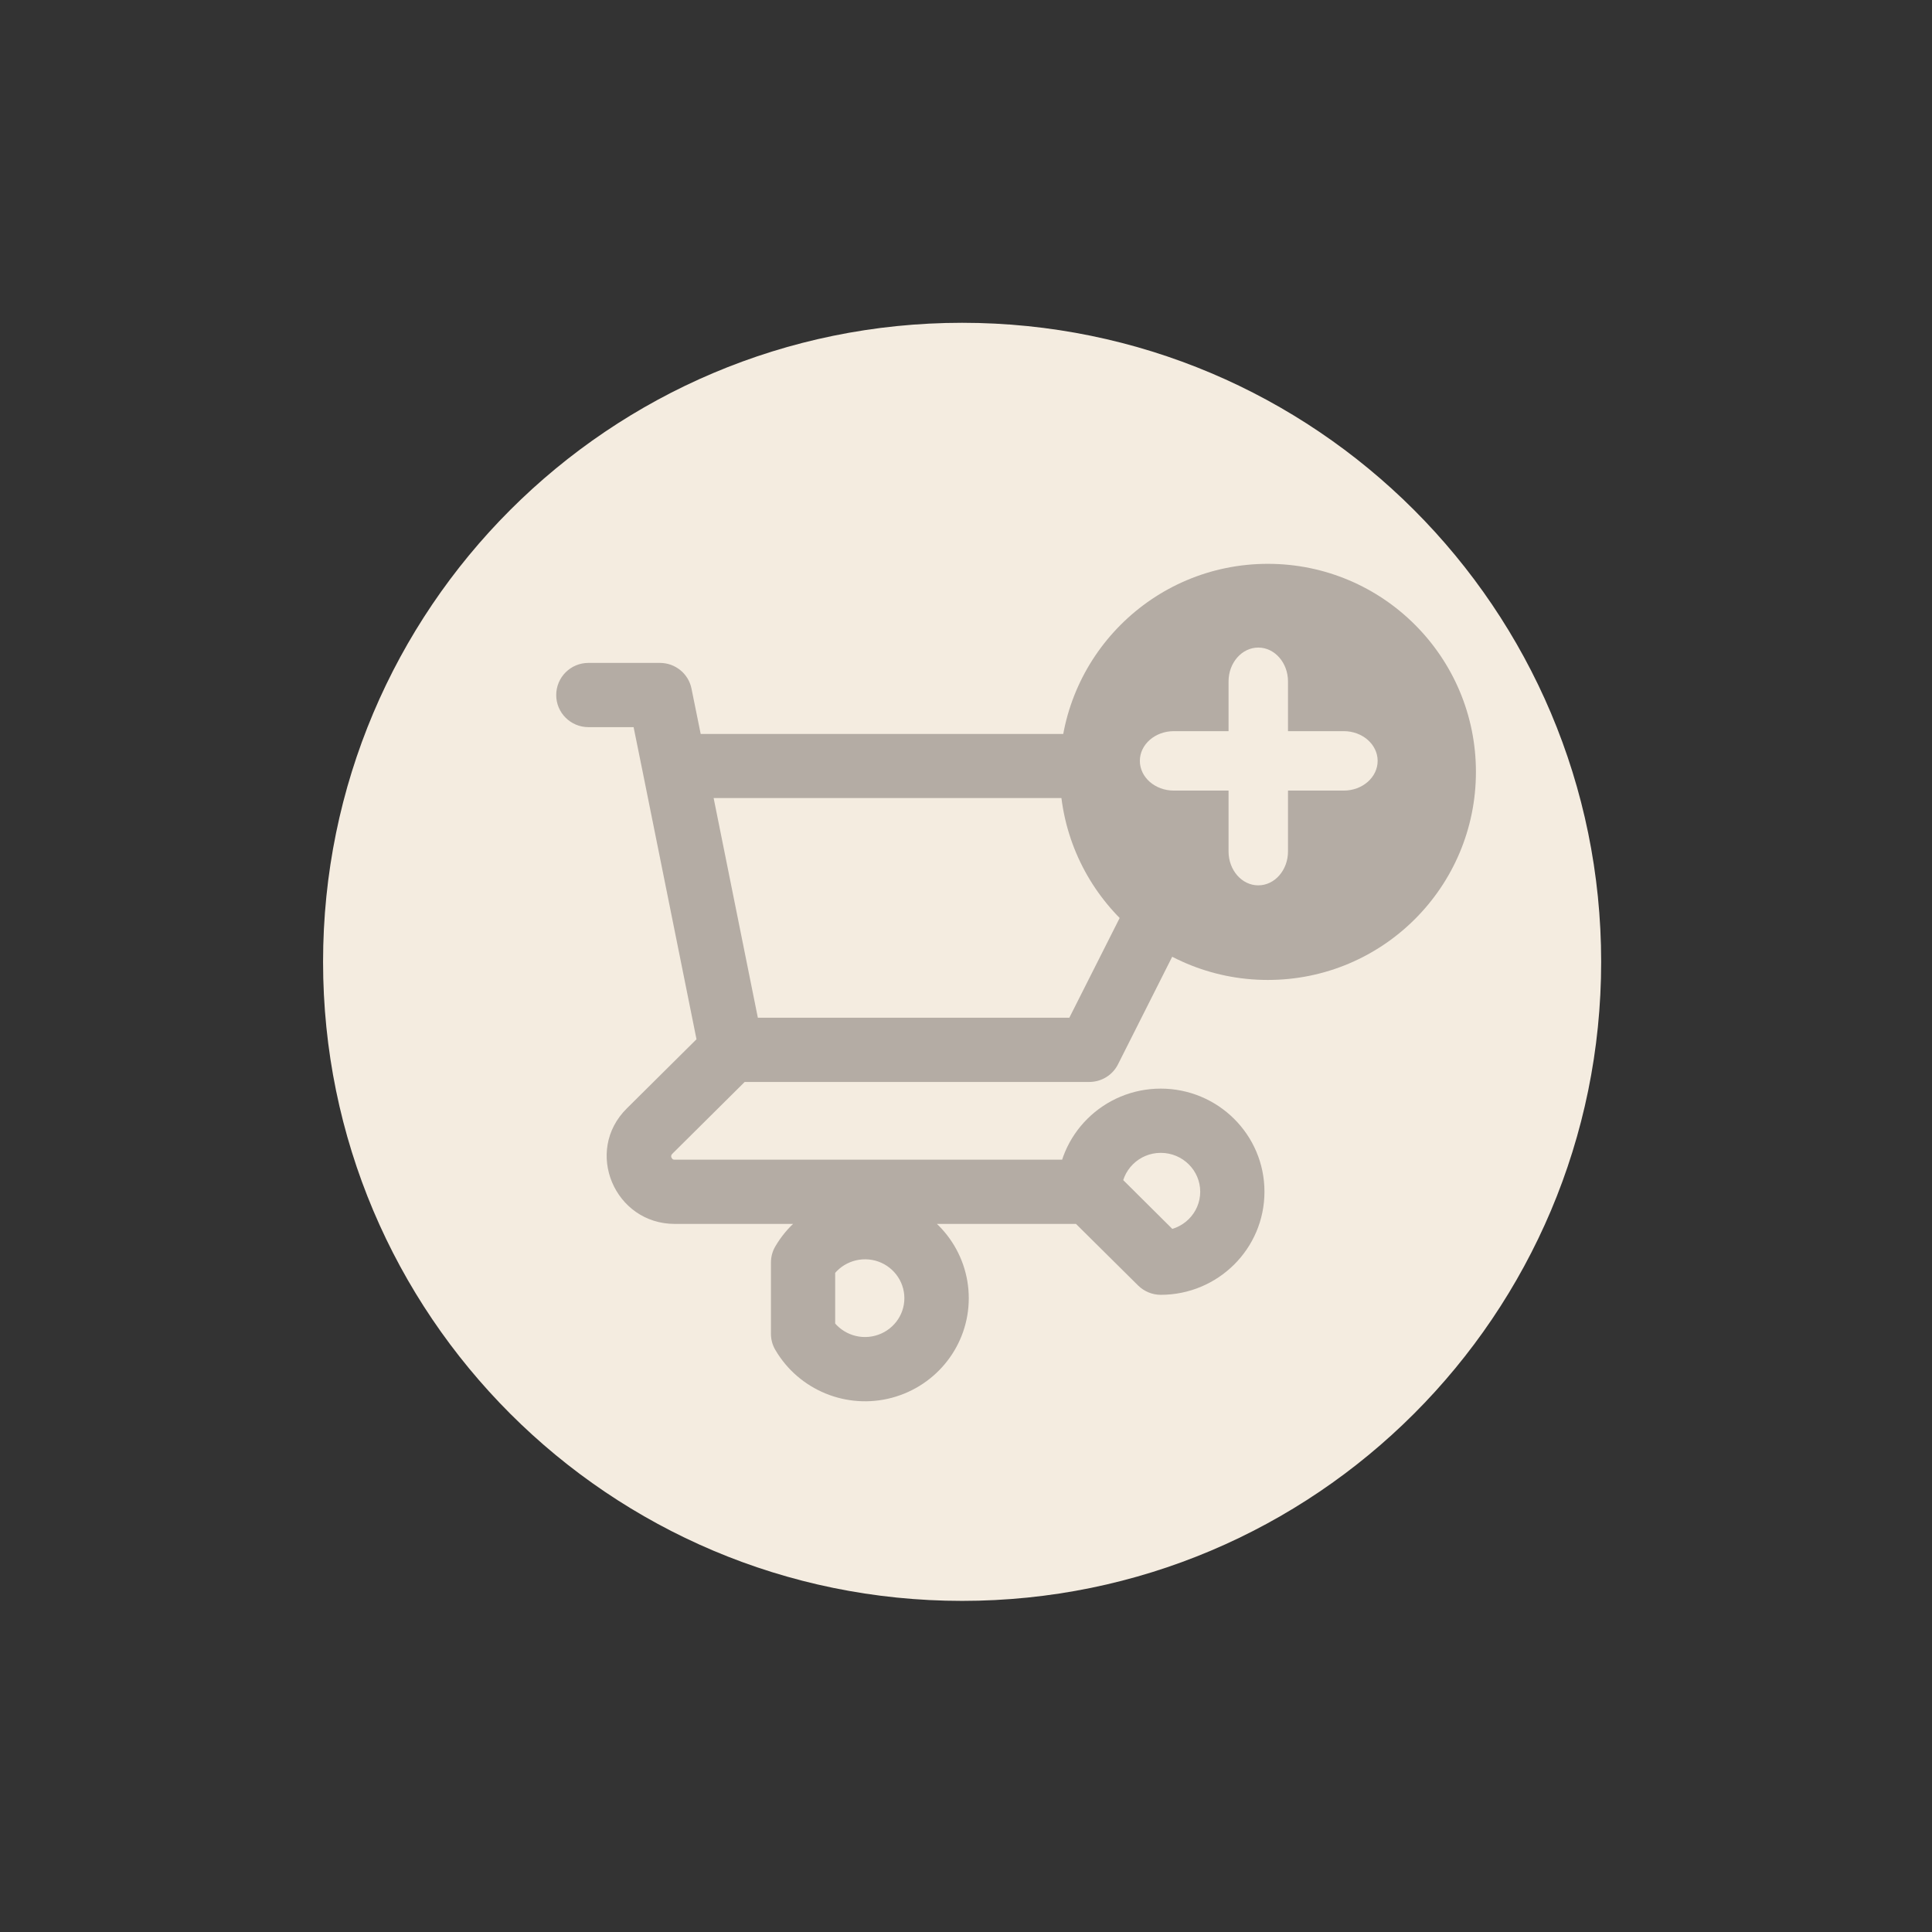 <svg xmlns="http://www.w3.org/2000/svg" xmlns:xlink="http://www.w3.org/1999/xlink" width="65" zoomAndPan="magnify" viewBox="0 0 48.75 48.75" height="65" preserveAspectRatio="xMidYMid meet" version="1.0"><rect x="0" y="0" width="48.75" height="48.75" fill="#333333" stroke="none"/><defs><clipPath id="9f5a021d22"><path d="M 8.152 8.145 L 40.402 8.145 L 40.402 40.395 L 8.152 40.395 Z M 8.152 8.145 " clip-rule="nonzero"/></clipPath><clipPath id="91c7132edb"><path d="M 26.742 14.227 L 37.242 14.227 L 37.242 24.727 L 26.742 24.727 Z M 26.742 14.227 " clip-rule="nonzero"/></clipPath><clipPath id="7e4ba5575a"><path d="M 31 16.34 L 32.5 16.34 L 32.5 22.34 L 31 22.34 Z M 31 16.34 " clip-rule="nonzero"/></clipPath><clipPath id="06a86231c5"><path d="M 28.762 18.449 L 34.762 18.449 L 34.762 19.949 L 28.762 19.949 Z M 28.762 18.449 " clip-rule="nonzero"/></clipPath></defs><g clip-path="url(#9f5a021d22)"><path fill="#f4ece0" d="M 24.277 8.145 C 15.371 8.145 8.152 15.363 8.152 24.27 C 8.152 33.176 15.371 40.395 24.277 40.395 C 33.184 40.395 40.402 33.176 40.402 24.27 C 40.402 15.363 33.184 8.145 24.277 8.145 " fill-opacity="1" fill-rule="nonzero"/></g><path fill="#b4aca4" d="M 14.848 16.727 C 14.398 16.727 14.035 17.09 14.035 17.539 C 14.035 17.984 14.398 18.348 14.848 18.348 Z M 16.652 17.539 L 17.449 17.379 C 17.375 17 17.039 16.727 16.652 16.727 Z M 16.219 19.488 C 16.305 19.926 16.734 20.211 17.176 20.121 C 17.613 20.035 17.898 19.605 17.812 19.168 Z M 18.457 25.68 C 18.008 25.68 17.645 26.043 17.645 26.488 C 17.645 26.938 18.008 27.301 18.457 27.301 Z M 27.484 26.488 L 27.484 27.301 C 27.793 27.301 28.074 27.129 28.211 26.855 Z M 31.098 19.328 L 31.82 19.691 C 31.949 19.441 31.934 19.141 31.789 18.902 C 31.641 18.664 31.379 18.52 31.098 18.52 Z M 17.016 18.52 C 16.566 18.52 16.203 18.879 16.203 19.328 C 16.203 19.773 16.566 20.137 17.016 20.137 Z M 17.66 26.648 C 17.75 27.09 18.18 27.371 18.617 27.285 C 19.059 27.195 19.344 26.77 19.254 26.332 Z M 17.812 19.168 C 17.723 18.73 17.293 18.445 16.855 18.535 C 16.414 18.621 16.129 19.051 16.219 19.488 Z M 19.031 27.062 C 19.348 26.75 19.352 26.234 19.035 25.918 C 18.719 25.602 18.203 25.602 17.887 25.914 Z M 16.387 28.543 L 15.816 27.969 Z M 27.484 30.883 C 27.934 30.883 28.297 30.52 28.297 30.07 C 28.297 29.625 27.934 29.262 27.484 29.262 Z M 27.484 30.07 L 26.672 30.07 C 26.672 30.285 26.758 30.492 26.91 30.645 Z M 29.289 31.863 L 28.719 32.438 C 28.871 32.586 29.074 32.672 29.289 32.672 Z M 20.266 31.863 L 19.562 31.453 C 19.488 31.578 19.453 31.719 19.453 31.863 Z M 20.266 33.652 L 19.453 33.652 C 19.453 33.793 19.488 33.934 19.562 34.059 Z M 14.848 18.348 L 16.652 18.348 L 16.652 16.727 L 14.848 16.727 Z M 15.855 17.695 L 16.219 19.488 L 17.812 19.168 L 17.449 17.379 Z M 18.457 27.301 L 27.484 27.301 L 27.484 25.68 L 18.457 25.68 Z M 28.211 26.855 L 31.82 19.691 L 30.371 18.965 L 26.758 26.125 Z M 31.098 18.52 L 17.016 18.52 L 17.016 20.137 L 31.098 20.137 Z M 19.254 26.332 L 17.812 19.168 L 16.219 19.488 L 17.66 26.648 Z M 17.887 25.914 L 15.816 27.969 L 16.961 29.117 L 19.031 27.062 Z M 15.816 27.969 C 14.727 29.047 15.508 30.883 17.027 30.883 L 17.027 29.262 C 16.992 29.262 16.98 29.254 16.973 29.25 C 16.965 29.242 16.953 29.227 16.941 29.207 C 16.934 29.188 16.934 29.168 16.938 29.16 C 16.938 29.152 16.941 29.141 16.961 29.117 Z M 17.027 30.883 L 27.484 30.883 L 27.484 29.262 L 17.027 29.262 Z M 28.297 30.07 C 28.297 29.535 28.738 29.09 29.289 29.09 L 29.289 27.469 C 27.848 27.469 26.672 28.629 26.672 30.07 Z M 29.289 29.09 C 29.844 29.09 30.285 29.535 30.285 30.07 L 31.906 30.07 C 31.906 28.629 30.73 27.469 29.289 27.469 Z M 30.285 30.07 C 30.285 30.609 29.844 31.051 29.289 31.051 L 29.289 32.672 C 30.73 32.672 31.906 31.512 31.906 30.07 Z M 29.863 31.289 L 28.059 29.496 L 26.91 30.645 L 28.719 32.438 Z M 20.965 32.27 C 21.191 31.883 21.648 31.695 22.086 31.809 L 22.504 30.246 C 21.363 29.941 20.156 30.434 19.562 31.453 Z M 22.086 31.809 C 22.52 31.926 22.82 32.316 22.82 32.758 L 24.445 32.758 C 24.445 31.578 23.645 30.547 22.504 30.246 Z M 22.82 32.758 C 22.82 33.199 22.52 33.586 22.086 33.703 L 22.504 35.27 C 23.645 34.965 24.445 33.938 24.445 32.758 Z M 22.086 33.703 C 21.648 33.82 21.191 33.629 20.965 33.246 L 19.562 34.059 C 20.156 35.078 21.363 35.574 22.504 35.27 Z M 21.074 33.652 L 21.074 31.863 L 19.453 31.863 L 19.453 33.652 Z M 21.074 33.652 " fill-opacity="1" fill-rule="nonzero"/><g clip-path="url(#91c7132edb)"><path fill="#b4aca4" d="M 31.992 14.227 C 29.09 14.227 26.742 16.578 26.742 19.477 C 26.742 22.379 29.09 24.727 31.992 24.727 C 34.891 24.727 37.242 22.379 37.242 19.477 C 37.242 16.578 34.891 14.227 31.992 14.227 " fill-opacity="1" fill-rule="nonzero"/></g><g clip-path="url(#7e4ba5575a)"><path fill="#f4ece0" d="M 31.75 16.34 C 32.164 16.34 32.5 16.723 32.5 17.195 L 32.5 21.484 C 32.5 21.957 32.164 22.34 31.75 22.34 C 31.336 22.34 31 21.957 31 21.484 L 31 17.195 C 31 16.723 31.336 16.34 31.75 16.34 " fill-opacity="1" fill-rule="nonzero"/></g><g clip-path="url(#06a86231c5)"><path fill="#f4ece0" d="M 34.762 19.199 C 34.762 19.613 34.379 19.949 33.906 19.949 L 29.621 19.949 C 29.145 19.949 28.762 19.613 28.762 19.199 C 28.762 18.785 29.145 18.449 29.621 18.449 L 33.906 18.449 C 34.379 18.449 34.762 18.785 34.762 19.199 " fill-opacity="1" fill-rule="nonzero"/></g></svg>